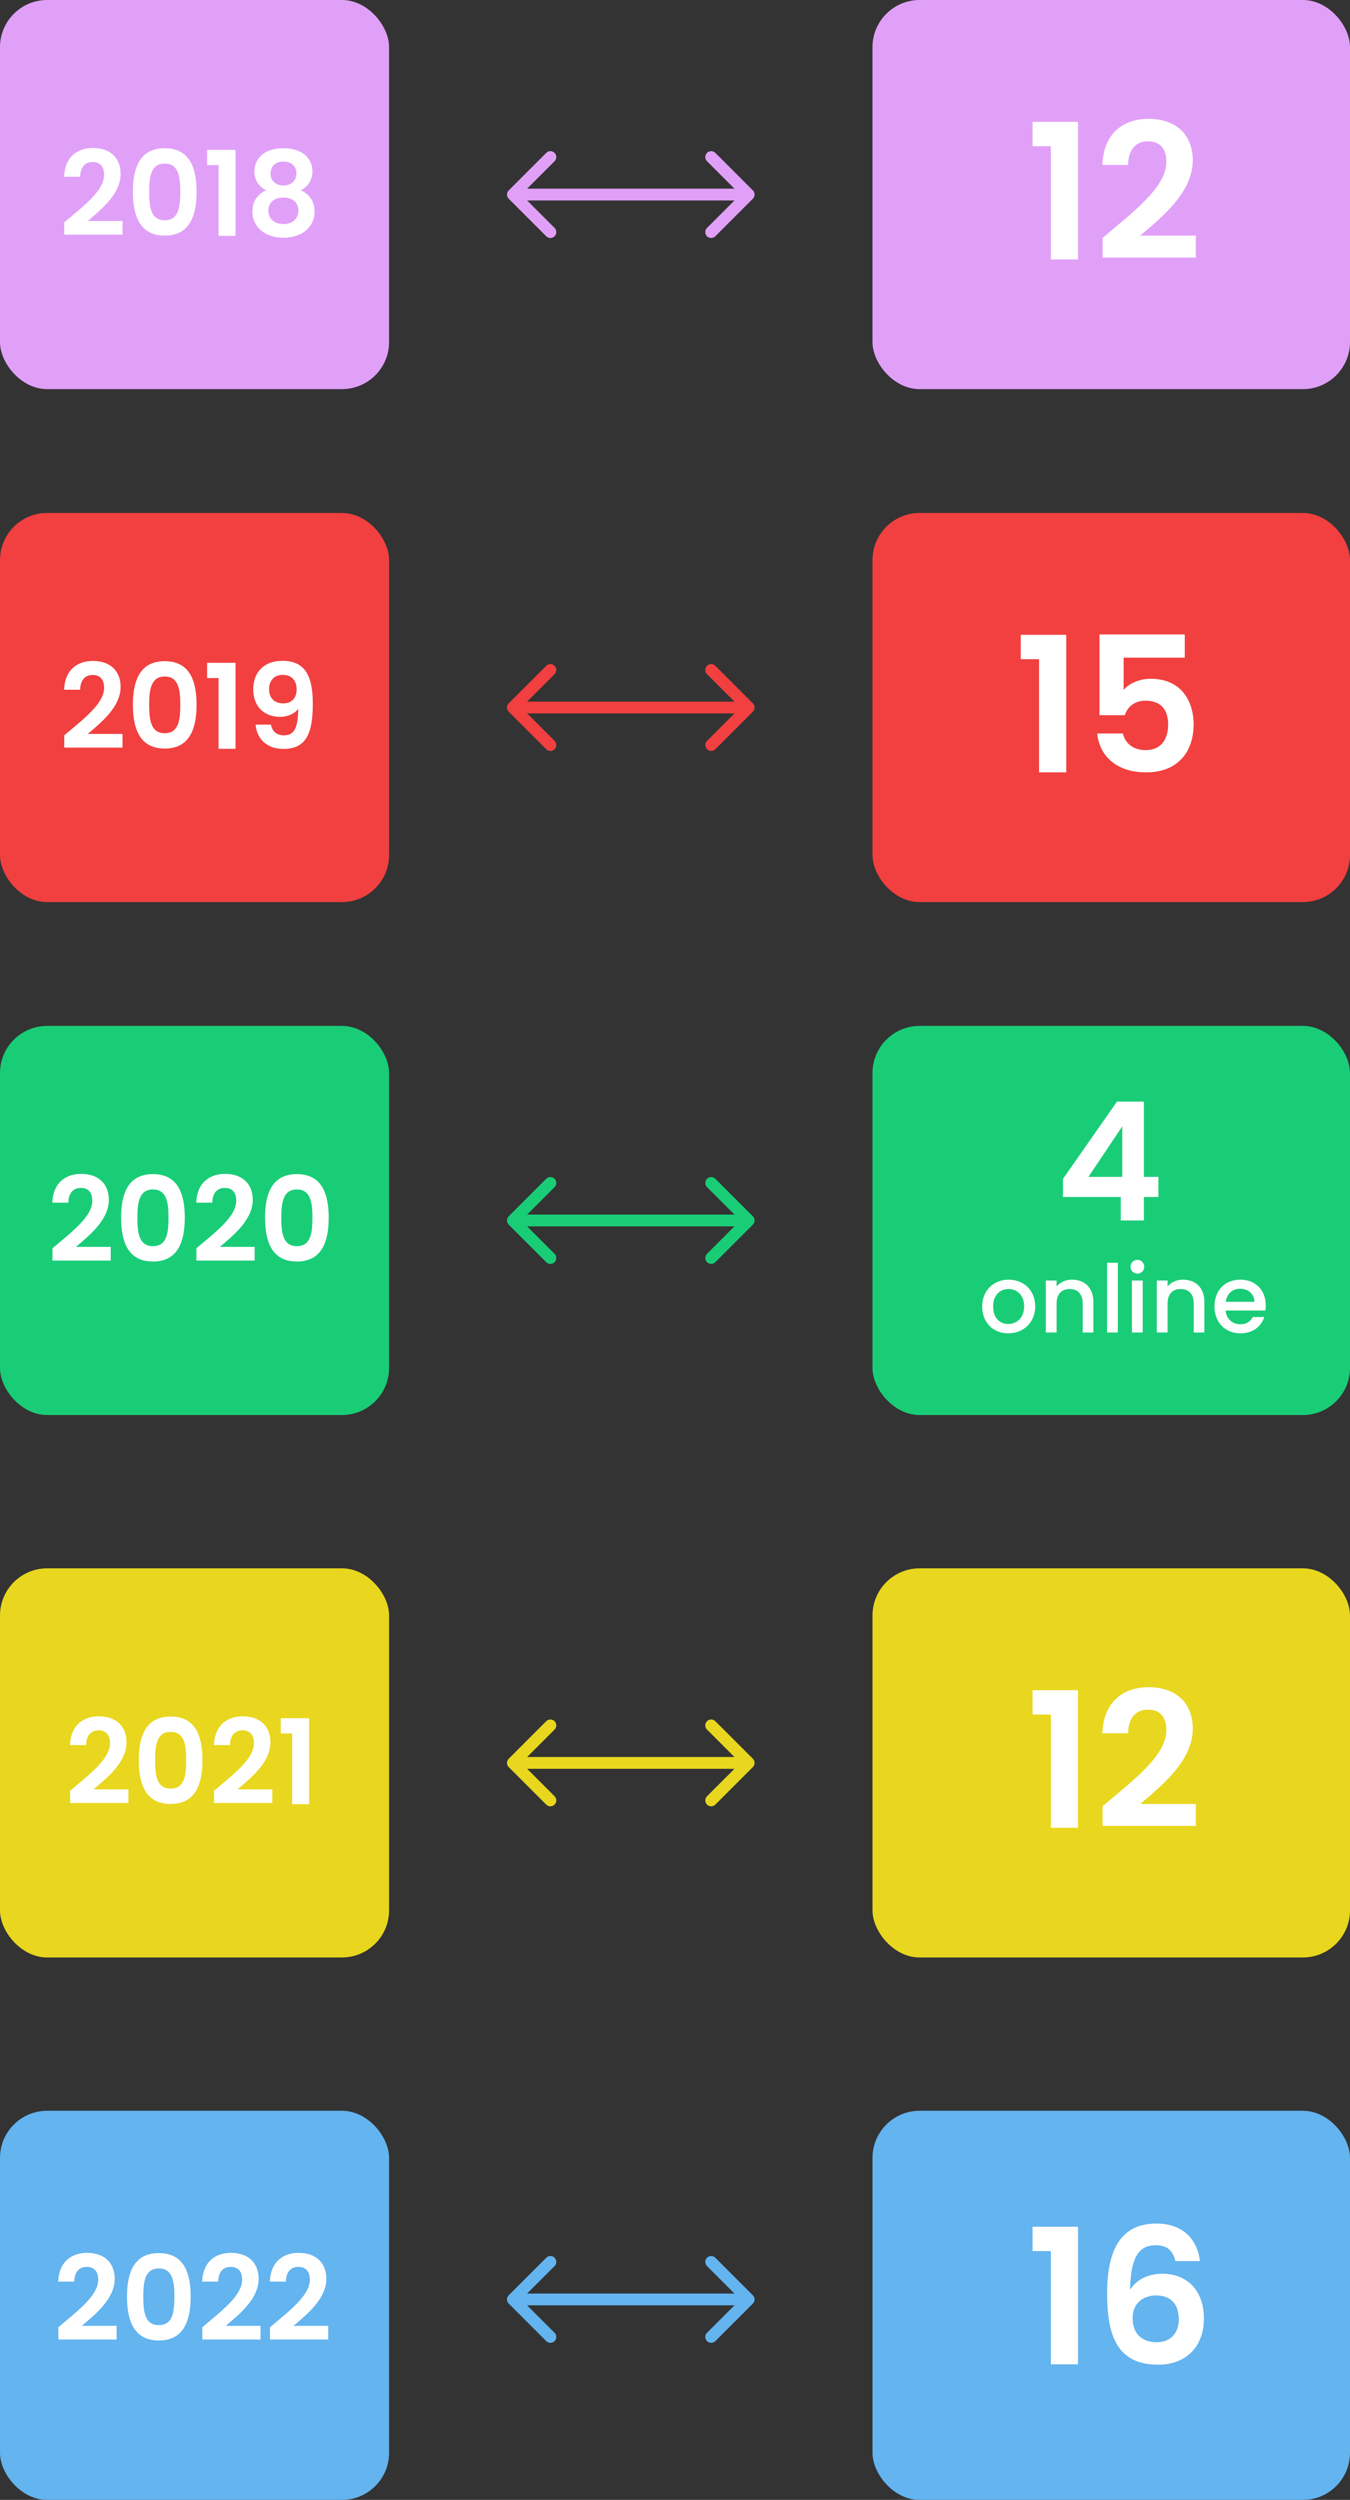 <svg width="229" height="424" viewBox="0 0 229 424" fill="none" xmlns="http://www.w3.org/2000/svg">
<rect x="0" y="0" width="229" height="424" fill="#333333" stroke="none"/>
<rect y="87" width="66" height="66" rx="8" fill="#F1403F"/>
<rect width="66" height="66" rx="8" fill="#E1A0F8"/>
<rect x="148" y="87" width="81" height="66" rx="8" fill="#F1403F"/>
<rect x="148" width="81" height="66" rx="8" fill="#E1A0F8"/>
<rect y="174" width="66" height="66" rx="8" fill="#19CD77"/>
<rect x="148" y="174" width="81" height="66" rx="8" fill="#19CD77"/>
<rect y="266" width="66" height="66" rx="8" fill="#E8D71E"/>
<rect x="148" y="266" width="81" height="66" rx="8" fill="#E8D71E"/>
<rect y="358" width="66" height="66" rx="8" fill="#63B4EF"/>
<rect x="148" y="358" width="81" height="66" rx="8" fill="#63B4EF"/>
<path d="M10.9 126.8H20.78V124.48H14.88C17.2 122.52 20.46 119.88 20.46 116.5C20.46 113.96 18.88 112.1 15.74 112.1C13.12 112.1 10.98 113.64 10.88 116.98H13.6C13.62 115.44 14.36 114.48 15.7 114.48C17.08 114.48 17.66 115.36 17.66 116.66C17.66 119.34 14.2 121.92 10.9 124.72V126.8ZM22.544 119.52C22.544 123.78 23.824 126.96 27.944 126.96C32.064 126.96 33.344 123.78 33.344 119.52C33.344 115.3 32.064 112.14 27.944 112.14C23.824 112.14 22.544 115.3 22.544 119.52ZM30.584 119.52C30.584 122.12 30.304 124.36 27.944 124.36C25.584 124.36 25.304 122.12 25.304 119.52C25.304 117.02 25.584 114.74 27.944 114.74C30.304 114.74 30.584 117.02 30.584 119.52ZM37.074 127H39.954V112.42H35.134V115H37.074V127ZM43.36 122.9C43.52 125.04 45 127.02 48.1 127.02C51.96 127.02 53.06 124.34 53.06 119.38C53.06 114.76 51.84 112.08 47.88 112.08C44.8 112.08 42.96 114 42.96 116.92C42.96 120 44.98 121.58 47.5 121.58C48.78 121.58 49.96 121.08 50.58 120.22C50.58 123.5 49.86 124.72 48.22 124.72C46.92 124.72 46.18 124.06 45.96 122.9H43.36ZM48.08 119.3C46.38 119.3 45.64 118.22 45.64 116.9C45.64 115.44 46.52 114.46 47.98 114.46C49.4 114.46 50.32 115.34 50.32 116.94C50.32 118.36 49.48 119.3 48.08 119.3Z" fill="white"/>
<path d="M10.9 39.8H20.78V37.48H14.88C17.2 35.52 20.46 32.88 20.46 29.5C20.46 26.96 18.88 25.1 15.74 25.1C13.12 25.1 10.98 26.64 10.88 29.98H13.6C13.62 28.44 14.36 27.48 15.7 27.48C17.08 27.48 17.66 28.36 17.66 29.66C17.66 32.34 14.2 34.92 10.9 37.72V39.8ZM22.544 32.52C22.544 36.78 23.824 39.96 27.944 39.96C32.064 39.96 33.344 36.78 33.344 32.52C33.344 28.3 32.064 25.14 27.944 25.14C23.824 25.14 22.544 28.3 22.544 32.52ZM30.584 32.52C30.584 35.12 30.304 37.36 27.944 37.36C25.584 37.36 25.304 35.12 25.304 32.52C25.304 30.02 25.584 27.74 27.944 27.74C30.304 27.74 30.584 30.02 30.584 32.52ZM37.074 40H39.954V25.42H35.134V28H37.074V40ZM45.16 32.28C43.72 32.88 42.82 34.14 42.82 35.86C42.82 38.64 45.1 40.32 48.08 40.32C51.08 40.32 53.36 38.64 53.36 35.86C53.36 34.16 52.46 32.9 51.02 32.28C52.16 31.7 53 30.6 53 29.06C53 26.98 51.4 25.14 48.08 25.14C44.76 25.14 43.16 26.96 43.16 29.06C43.16 30.64 43.96 31.66 45.16 32.28ZM48.08 31.46C46.82 31.46 45.9 30.68 45.9 29.48C45.9 28.12 46.78 27.4 48.08 27.4C49.42 27.4 50.28 28.14 50.28 29.46C50.28 30.66 49.36 31.46 48.08 31.46ZM48.08 33.5C49.58 33.5 50.62 34.3 50.62 35.74C50.62 37.02 49.68 38 48.08 38C46.48 38 45.52 37.04 45.52 35.74C45.52 34.26 46.62 33.5 48.08 33.5Z" fill="white"/>
<path d="M8.9 213.8H18.78V211.48H12.88C15.2 209.52 18.46 206.88 18.46 203.5C18.46 200.96 16.88 199.1 13.74 199.1C11.12 199.1 8.98 200.64 8.88 203.98H11.6C11.62 202.44 12.36 201.48 13.7 201.48C15.08 201.48 15.66 202.36 15.66 203.66C15.66 206.34 12.2 208.92 8.9 211.72V213.8ZM20.544 206.52C20.544 210.78 21.824 213.96 25.944 213.96C30.064 213.96 31.344 210.78 31.344 206.52C31.344 202.3 30.064 199.14 25.944 199.14C21.824 199.14 20.544 202.3 20.544 206.52ZM28.584 206.52C28.584 209.12 28.304 211.36 25.944 211.36C23.584 211.36 23.304 209.12 23.304 206.52C23.304 204.02 23.584 201.74 25.944 201.74C28.304 201.74 28.584 204.02 28.584 206.52ZM33.314 213.8H43.194V211.48H37.294C39.614 209.52 42.874 206.88 42.874 203.5C42.874 200.96 41.294 199.1 38.154 199.1C35.534 199.1 33.394 200.64 33.294 203.98H36.014C36.034 202.44 36.774 201.48 38.114 201.48C39.494 201.48 40.074 202.36 40.074 203.66C40.074 206.34 36.614 208.92 33.314 211.72V213.8ZM44.958 206.52C44.958 210.78 46.238 213.96 50.358 213.96C54.478 213.96 55.758 210.78 55.758 206.52C55.758 202.3 54.478 199.14 50.358 199.14C46.238 199.14 44.958 202.3 44.958 206.52ZM52.998 206.52C52.998 209.12 52.718 211.36 50.358 211.36C47.998 211.36 47.718 209.12 47.718 206.52C47.718 204.02 47.998 201.74 50.358 201.74C52.718 201.74 52.998 204.02 52.998 206.52Z" fill="white"/>
<path d="M11.9 305.8H21.78V303.48H15.88C18.2 301.52 21.46 298.88 21.46 295.5C21.46 292.96 19.88 291.1 16.74 291.1C14.12 291.1 11.98 292.64 11.88 295.98H14.6C14.62 294.44 15.36 293.48 16.7 293.48C18.08 293.48 18.66 294.36 18.66 295.66C18.66 298.34 15.2 300.92 11.9 303.72V305.8ZM23.544 298.52C23.544 302.78 24.824 305.96 28.944 305.96C33.064 305.96 34.344 302.78 34.344 298.52C34.344 294.3 33.064 291.14 28.944 291.14C24.824 291.14 23.544 294.3 23.544 298.52ZM31.584 298.52C31.584 301.12 31.304 303.36 28.944 303.36C26.584 303.36 26.304 301.12 26.304 298.52C26.304 296.02 26.584 293.74 28.944 293.74C31.304 293.74 31.584 296.02 31.584 298.52ZM36.314 305.8H46.194V303.48H40.294C42.614 301.52 45.874 298.88 45.874 295.5C45.874 292.96 44.294 291.1 41.154 291.1C38.534 291.1 36.394 292.64 36.294 295.98H39.014C39.034 294.44 39.774 293.48 41.114 293.48C42.494 293.48 43.074 294.36 43.074 295.66C43.074 298.34 39.614 300.92 36.314 303.72V305.8ZM49.558 306H52.438V291.42H47.618V294H49.558V306Z" fill="white"/>
<path d="M9.9 396.8H19.78V394.48H13.88C16.2 392.52 19.46 389.88 19.46 386.5C19.46 383.96 17.88 382.1 14.74 382.1C12.12 382.1 9.98 383.64 9.88 386.98H12.6C12.62 385.44 13.36 384.48 14.7 384.48C16.08 384.48 16.66 385.36 16.66 386.66C16.66 389.34 13.2 391.92 9.9 394.72V396.8ZM21.544 389.52C21.544 393.78 22.824 396.96 26.944 396.96C31.064 396.96 32.344 393.78 32.344 389.52C32.344 385.3 31.064 382.14 26.944 382.14C22.824 382.14 21.544 385.3 21.544 389.52ZM29.584 389.52C29.584 392.12 29.304 394.36 26.944 394.36C24.584 394.36 24.304 392.12 24.304 389.52C24.304 387.02 24.584 384.74 26.944 384.74C29.304 384.74 29.584 387.02 29.584 389.52ZM34.314 396.8H44.194V394.48H38.294C40.614 392.52 43.874 389.88 43.874 386.5C43.874 383.96 42.294 382.1 39.154 382.1C36.534 382.1 34.394 383.64 34.294 386.98H37.014C37.034 385.44 37.774 384.48 39.114 384.48C40.494 384.48 41.074 385.36 41.074 386.66C41.074 389.34 37.614 391.92 34.314 394.72V396.8ZM45.798 396.8H55.678V394.48H49.778C52.098 392.52 55.358 389.88 55.358 386.5C55.358 383.96 53.778 382.1 50.638 382.1C48.018 382.1 45.878 383.64 45.778 386.98H48.498C48.518 385.44 49.258 384.48 50.598 384.48C51.978 384.48 52.558 385.36 52.558 386.66C52.558 389.34 49.098 391.92 45.798 394.72V396.8Z" fill="white"/>
<path d="M176.256 131H180.864V107.672H173.152V111.8H176.256V131ZM186.506 107.608V121.304H190.794C191.274 119.864 192.458 118.84 194.314 118.84C196.842 118.84 198.154 120.28 198.154 122.904C198.154 125.368 196.97 127.224 194.346 127.224C192.17 127.224 190.858 126.04 190.474 124.408H186.122C186.506 128.216 189.386 131 194.41 131C199.722 131 202.474 127.608 202.474 122.84C202.474 119.224 200.618 115.128 195.178 115.128C193.226 115.128 191.466 115.96 190.602 117.016V111.544H200.97V107.608H186.506Z" fill="white"/>
<path d="M178.256 44H182.864V20.672H175.152V24.8H178.256V44ZM187.034 43.68H202.842V39.968H193.402C197.114 36.832 202.33 32.608 202.33 27.2C202.33 23.136 199.802 20.16 194.778 20.16C190.586 20.16 187.162 22.624 187.002 27.968H191.354C191.386 25.504 192.57 23.968 194.714 23.968C196.922 23.968 197.85 25.376 197.85 27.456C197.85 31.744 192.314 35.872 187.034 40.352V43.68Z" fill="white"/>
<path d="M190.116 207H194.036V203.024H196.5V199.608H194.036V186.84H189.472L180.316 199.944V203.024H190.116V207ZM184.628 199.608L190.368 191.04V199.608H184.628Z" fill="white"/>
<path d="M178.256 310H182.864V286.672H175.152V290.8H178.256V310ZM187.034 309.68H202.842V305.968H193.402C197.114 302.832 202.33 298.608 202.33 293.2C202.33 289.136 199.802 286.16 194.778 286.16C190.586 286.16 187.162 288.624 187.002 293.968H191.354C191.386 291.504 192.57 289.968 194.714 289.968C196.922 289.968 197.85 291.376 197.85 293.456C197.85 297.744 192.314 301.872 187.034 306.352V309.68Z" fill="white"/>
<path d="M178.256 401H182.864V377.672H175.152V381.8H178.256V401ZM203.546 383.496C203.194 380.2 200.954 377.128 196.186 377.128C190.266 377.128 187.802 381.352 187.802 388.968C187.802 396.2 189.53 401.064 196.442 401.064C201.434 401.064 204.218 397.768 204.218 393.256C204.218 388.392 201.306 385.64 197.146 385.64C194.874 385.64 192.762 386.6 191.706 388.36C191.77 382.984 193.114 380.808 196.026 380.808C198.042 380.808 198.97 381.768 199.386 383.496H203.546ZM196.122 389.32C198.714 389.32 199.962 390.952 199.962 393.352C199.962 395.752 198.522 397.256 196.218 397.256C193.594 397.256 192.122 395.688 192.122 393.192C192.122 390.536 194.042 389.32 196.122 389.32Z" fill="white"/>
<path d="M86.293 119.293C85.902 119.683 85.902 120.317 86.293 120.707L92.657 127.071C93.047 127.462 93.68 127.462 94.071 127.071C94.462 126.681 94.462 126.047 94.071 125.657L88.414 120L94.071 114.343C94.462 113.953 94.462 113.319 94.071 112.929C93.68 112.538 93.047 112.538 92.657 112.929L86.293 119.293ZM127.707 120.707C128.098 120.317 128.098 119.683 127.707 119.293L121.343 112.929C120.953 112.538 120.319 112.538 119.929 112.929C119.538 113.319 119.538 113.953 119.929 114.343L125.586 120L119.929 125.657C119.538 126.047 119.538 126.681 119.929 127.071C120.319 127.462 120.953 127.462 121.343 127.071L127.707 120.707ZM87 121L127 121L127 119L87 119L87 121Z" fill="#F1403F"/>
<path d="M86.293 32.293C85.902 32.683 85.902 33.317 86.293 33.707L92.657 40.071C93.047 40.462 93.68 40.462 94.071 40.071C94.462 39.681 94.462 39.047 94.071 38.657L88.414 33L94.071 27.343C94.462 26.953 94.462 26.32 94.071 25.929C93.68 25.538 93.047 25.538 92.657 25.929L86.293 32.293ZM127.707 33.707C128.098 33.317 128.098 32.683 127.707 32.293L121.343 25.929C120.953 25.538 120.319 25.538 119.929 25.929C119.538 26.32 119.538 26.953 119.929 27.343L125.586 33L119.929 38.657C119.538 39.047 119.538 39.681 119.929 40.071C120.319 40.462 120.953 40.462 121.343 40.071L127.707 33.707ZM87 34L127 34L127 32L87 32L87 34Z" fill="#E1A0F8"/>
<path d="M86.293 206.293C85.902 206.683 85.902 207.317 86.293 207.707L92.657 214.071C93.047 214.462 93.68 214.462 94.071 214.071C94.462 213.681 94.462 213.047 94.071 212.657L88.414 207L94.071 201.343C94.462 200.953 94.462 200.319 94.071 199.929C93.68 199.538 93.047 199.538 92.657 199.929L86.293 206.293ZM127.707 207.707C128.098 207.317 128.098 206.683 127.707 206.293L121.343 199.929C120.953 199.538 120.319 199.538 119.929 199.929C119.538 200.319 119.538 200.953 119.929 201.343L125.586 207L119.929 212.657C119.538 213.047 119.538 213.681 119.929 214.071C120.319 214.462 120.953 214.462 121.343 214.071L127.707 207.707ZM87 208L127 208L127 206L87 206L87 208Z" fill="#19CD77"/>
<path d="M86.293 298.293C85.902 298.683 85.902 299.317 86.293 299.707L92.657 306.071C93.047 306.462 93.68 306.462 94.071 306.071C94.462 305.681 94.462 305.047 94.071 304.657L88.414 299L94.071 293.343C94.462 292.953 94.462 292.319 94.071 291.929C93.68 291.538 93.047 291.538 92.657 291.929L86.293 298.293ZM127.707 299.707C128.098 299.317 128.098 298.683 127.707 298.293L121.343 291.929C120.953 291.538 120.319 291.538 119.929 291.929C119.538 292.319 119.538 292.953 119.929 293.343L125.586 299L119.929 304.657C119.538 305.047 119.538 305.681 119.929 306.071C120.319 306.462 120.953 306.462 121.343 306.071L127.707 299.707ZM87 300L127 300L127 298L87 298L87 300Z" fill="#E8D71E"/>
<path d="M86.293 389.293C85.902 389.683 85.902 390.317 86.293 390.707L92.657 397.071C93.047 397.462 93.68 397.462 94.071 397.071C94.462 396.681 94.462 396.047 94.071 395.657L88.414 390L94.071 384.343C94.462 383.953 94.462 383.319 94.071 382.929C93.68 382.538 93.047 382.538 92.657 382.929L86.293 389.293ZM127.707 390.707C128.098 390.317 128.098 389.683 127.707 389.293L121.343 382.929C120.953 382.538 120.319 382.538 119.929 382.929C119.538 383.319 119.538 383.953 119.929 384.343L125.586 390L119.929 395.657C119.538 396.047 119.538 396.681 119.929 397.071C120.319 397.462 120.953 397.462 121.343 397.071L127.707 390.707ZM87 391L127 391L127 389L87 389L87 391Z" fill="#63B4EF"/>
<path d="M175.6 221.584C175.6 218.816 173.616 217.04 171.104 217.04C168.592 217.04 166.608 218.816 166.608 221.584C166.608 224.352 168.512 226.144 171.024 226.144C173.552 226.144 175.6 224.352 175.6 221.584ZM168.464 221.584C168.464 219.584 169.696 218.624 171.072 218.624C172.432 218.624 173.728 219.584 173.728 221.584C173.728 223.584 172.384 224.56 171.024 224.56C169.648 224.56 168.464 223.584 168.464 221.584ZM183.659 226H185.467V220.8C185.467 218.336 183.915 217.04 181.851 217.04C180.795 217.04 179.819 217.472 179.227 218.192V217.184H177.403V226H179.227V221.072C179.227 219.456 180.107 218.624 181.451 218.624C182.779 218.624 183.659 219.456 183.659 221.072V226ZM187.794 226H189.618V214.16H187.794V226ZM192.013 226H193.837V217.184H192.013V226ZM192.941 216.016C193.581 216.016 194.093 215.504 194.093 214.848C194.093 214.192 193.581 213.68 192.941 213.68C192.285 213.68 191.773 214.192 191.773 214.848C191.773 215.504 192.285 216.016 192.941 216.016ZM202.487 226H204.295V220.8C204.295 218.336 202.743 217.04 200.679 217.04C199.623 217.04 198.647 217.472 198.055 218.192V217.184H196.231V226H198.055V221.072C198.055 219.456 198.935 218.624 200.279 218.624C201.607 218.624 202.487 219.456 202.487 221.072V226ZM210.334 218.576C211.694 218.576 212.766 219.44 212.798 220.8H207.918C208.11 219.408 209.102 218.576 210.334 218.576ZM214.462 223.376H212.494C212.158 224.064 211.534 224.608 210.414 224.608C209.07 224.608 208.03 223.728 207.902 222.272H214.638C214.686 221.968 214.702 221.68 214.702 221.376C214.702 218.784 212.926 217.04 210.414 217.04C207.806 217.04 206.014 218.816 206.014 221.584C206.014 224.352 207.886 226.144 210.414 226.144C212.574 226.144 213.966 224.912 214.462 223.376Z" fill="white"/>
</svg>
